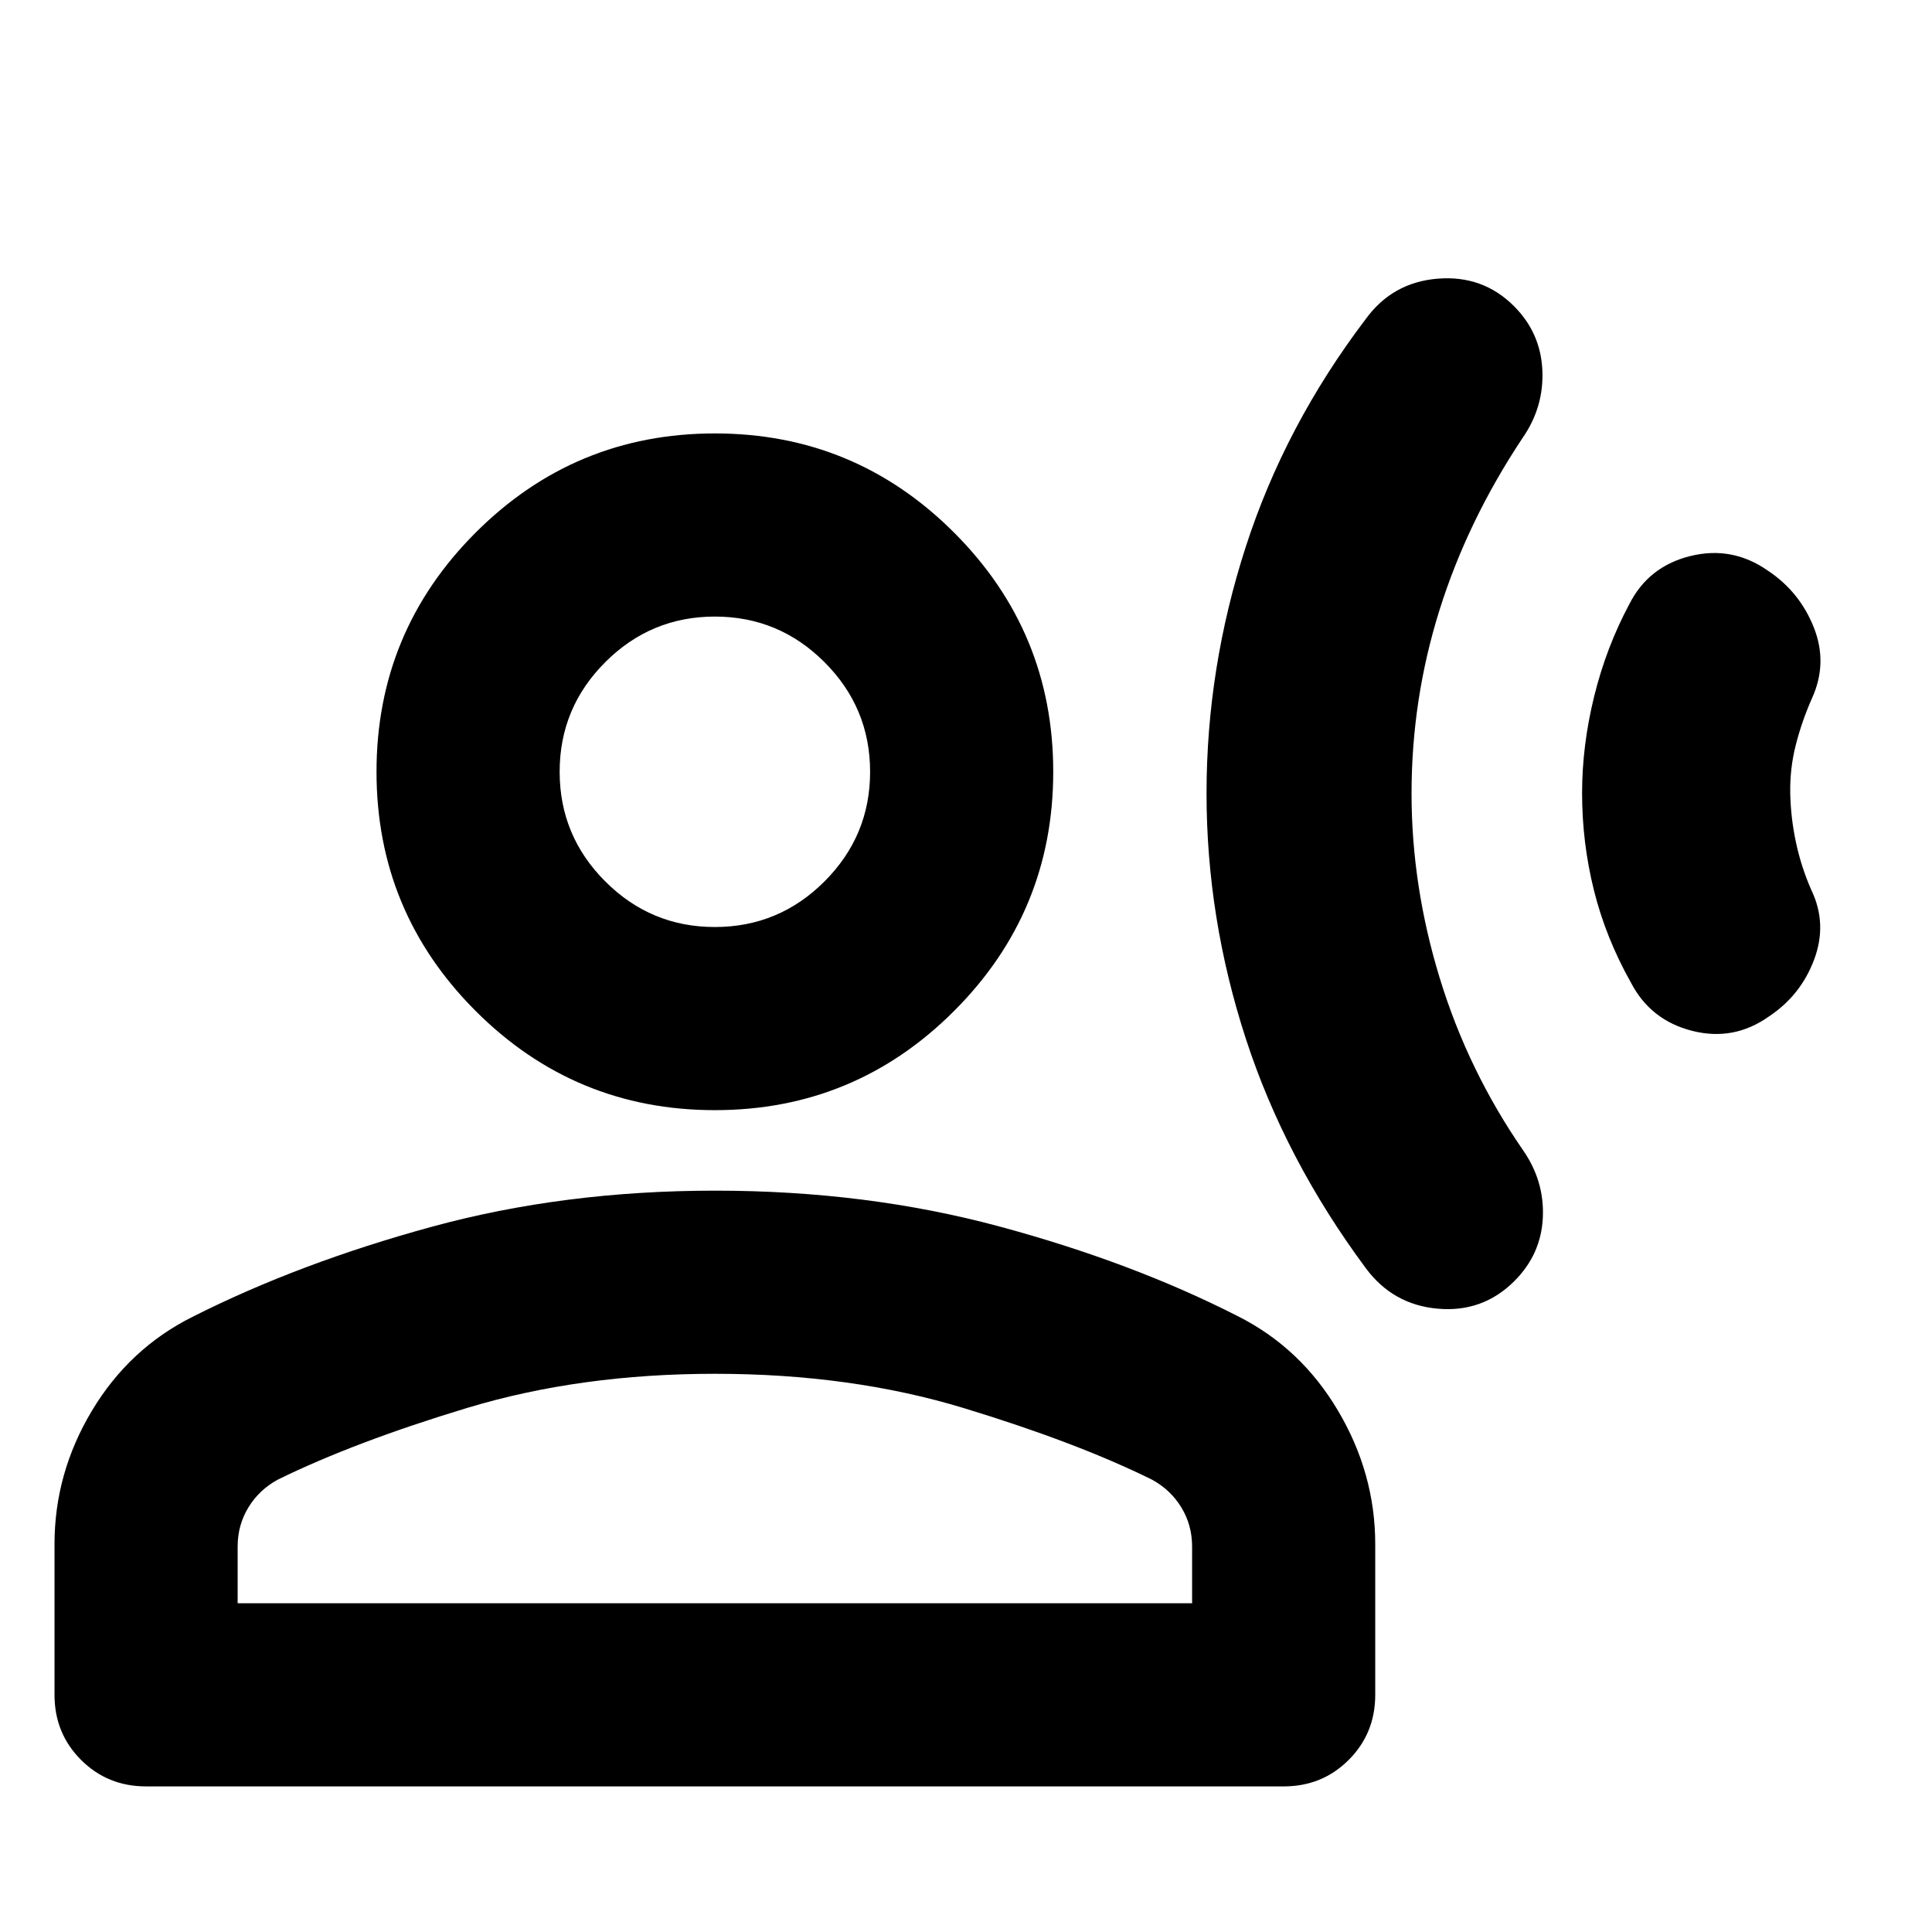 <svg aria-hidden="true" viewBox="0 -960 960 960" fill="currentColor">
  <path d="M599.522-565.805q0-62.282 19.521-122.586 19.522-60.305 59.609-113.109 13.239-18.196 35.696-20.033 22.456-1.837 37.935 13.642 13.195 13.195 14.097 31.63.903 18.435-9.815 33.87-27.326 41.087-41.25 85.413-13.924 44.326-13.924 91.272 0 45.988 14.044 91.836 14.043 45.848 41.369 85.413 10.718 15.435 9.816 33.609-.903 18.174-14.098 31.369-15.718 15.718-38.055 13.761-22.337-1.956-35.815-20.152-40.087-54.043-59.609-114.018-19.521-59.975-19.521-121.917Zm186.608-.115q0-23.645 6-48.048 6-24.402 17.522-45.923 9.478-18.674 30.272-23.816 20.793-5.141 38.511 7.25 15.804 10.479 22.848 28.239 7.043 17.761-.957 35.283-5 11.302-8 23.075t-2.761 24.055q.239 12.283 2.881 24.566 2.641 12.282 7.641 23.565 8 16.77 1.337 34.526-6.663 17.756-22.467 28.235-17.479 12.391-38.153 7.13t-30.391-23.935Q797.891-494 792.011-517.645q-5.881-23.645-5.881-48.275ZM355.217-408.37q-69.587 0-118.859-49.272-49.271-49.271-49.271-118.858t49.271-118.859q49.272-49.272 118.859-49.272 69.587 0 118.859 49.272 49.272 49.272 49.272 118.859 0 69.587-49.272 118.858-49.272 49.272-118.859 49.272ZM72.587-72.348q-19.152 0-32.326-13.174t-13.174-32.326v-74.869q0-35.255 18.554-66.237 18.554-30.981 49.99-46.698 52.912-26.718 118.706-44.718 65.793-18 141-18 75.206 0 141.119 17.761 65.914 17.761 118.348 44.478 31.435 15.718 49.99 46.99 18.554 31.271 18.554 66.424v74.869q0 19.152-13.174 32.326t-32.326 13.174H72.587Zm45.5-91h474.261v-28.174q0-10.728-5.381-19.505-5.38-8.777-14.619-13.777-37.435-18.479-93.457-35.522-56.022-17.044-123.674-17.044-66.934 0-122.956 16.924-56.022 16.924-94.174 35.642-9.239 5-14.62 13.777-5.38 8.777-5.38 19.505v28.174ZM355.209-499.37q31.813 0 54.476-22.655 22.663-22.654 22.663-54.467t-22.655-54.476q-22.654-22.663-54.467-22.663t-54.476 22.655q-22.663 22.654-22.663 54.467t22.654 54.476q22.655 22.663 54.468 22.663Zm.008-77.13Zm0 413.152Z"/>
</svg>
